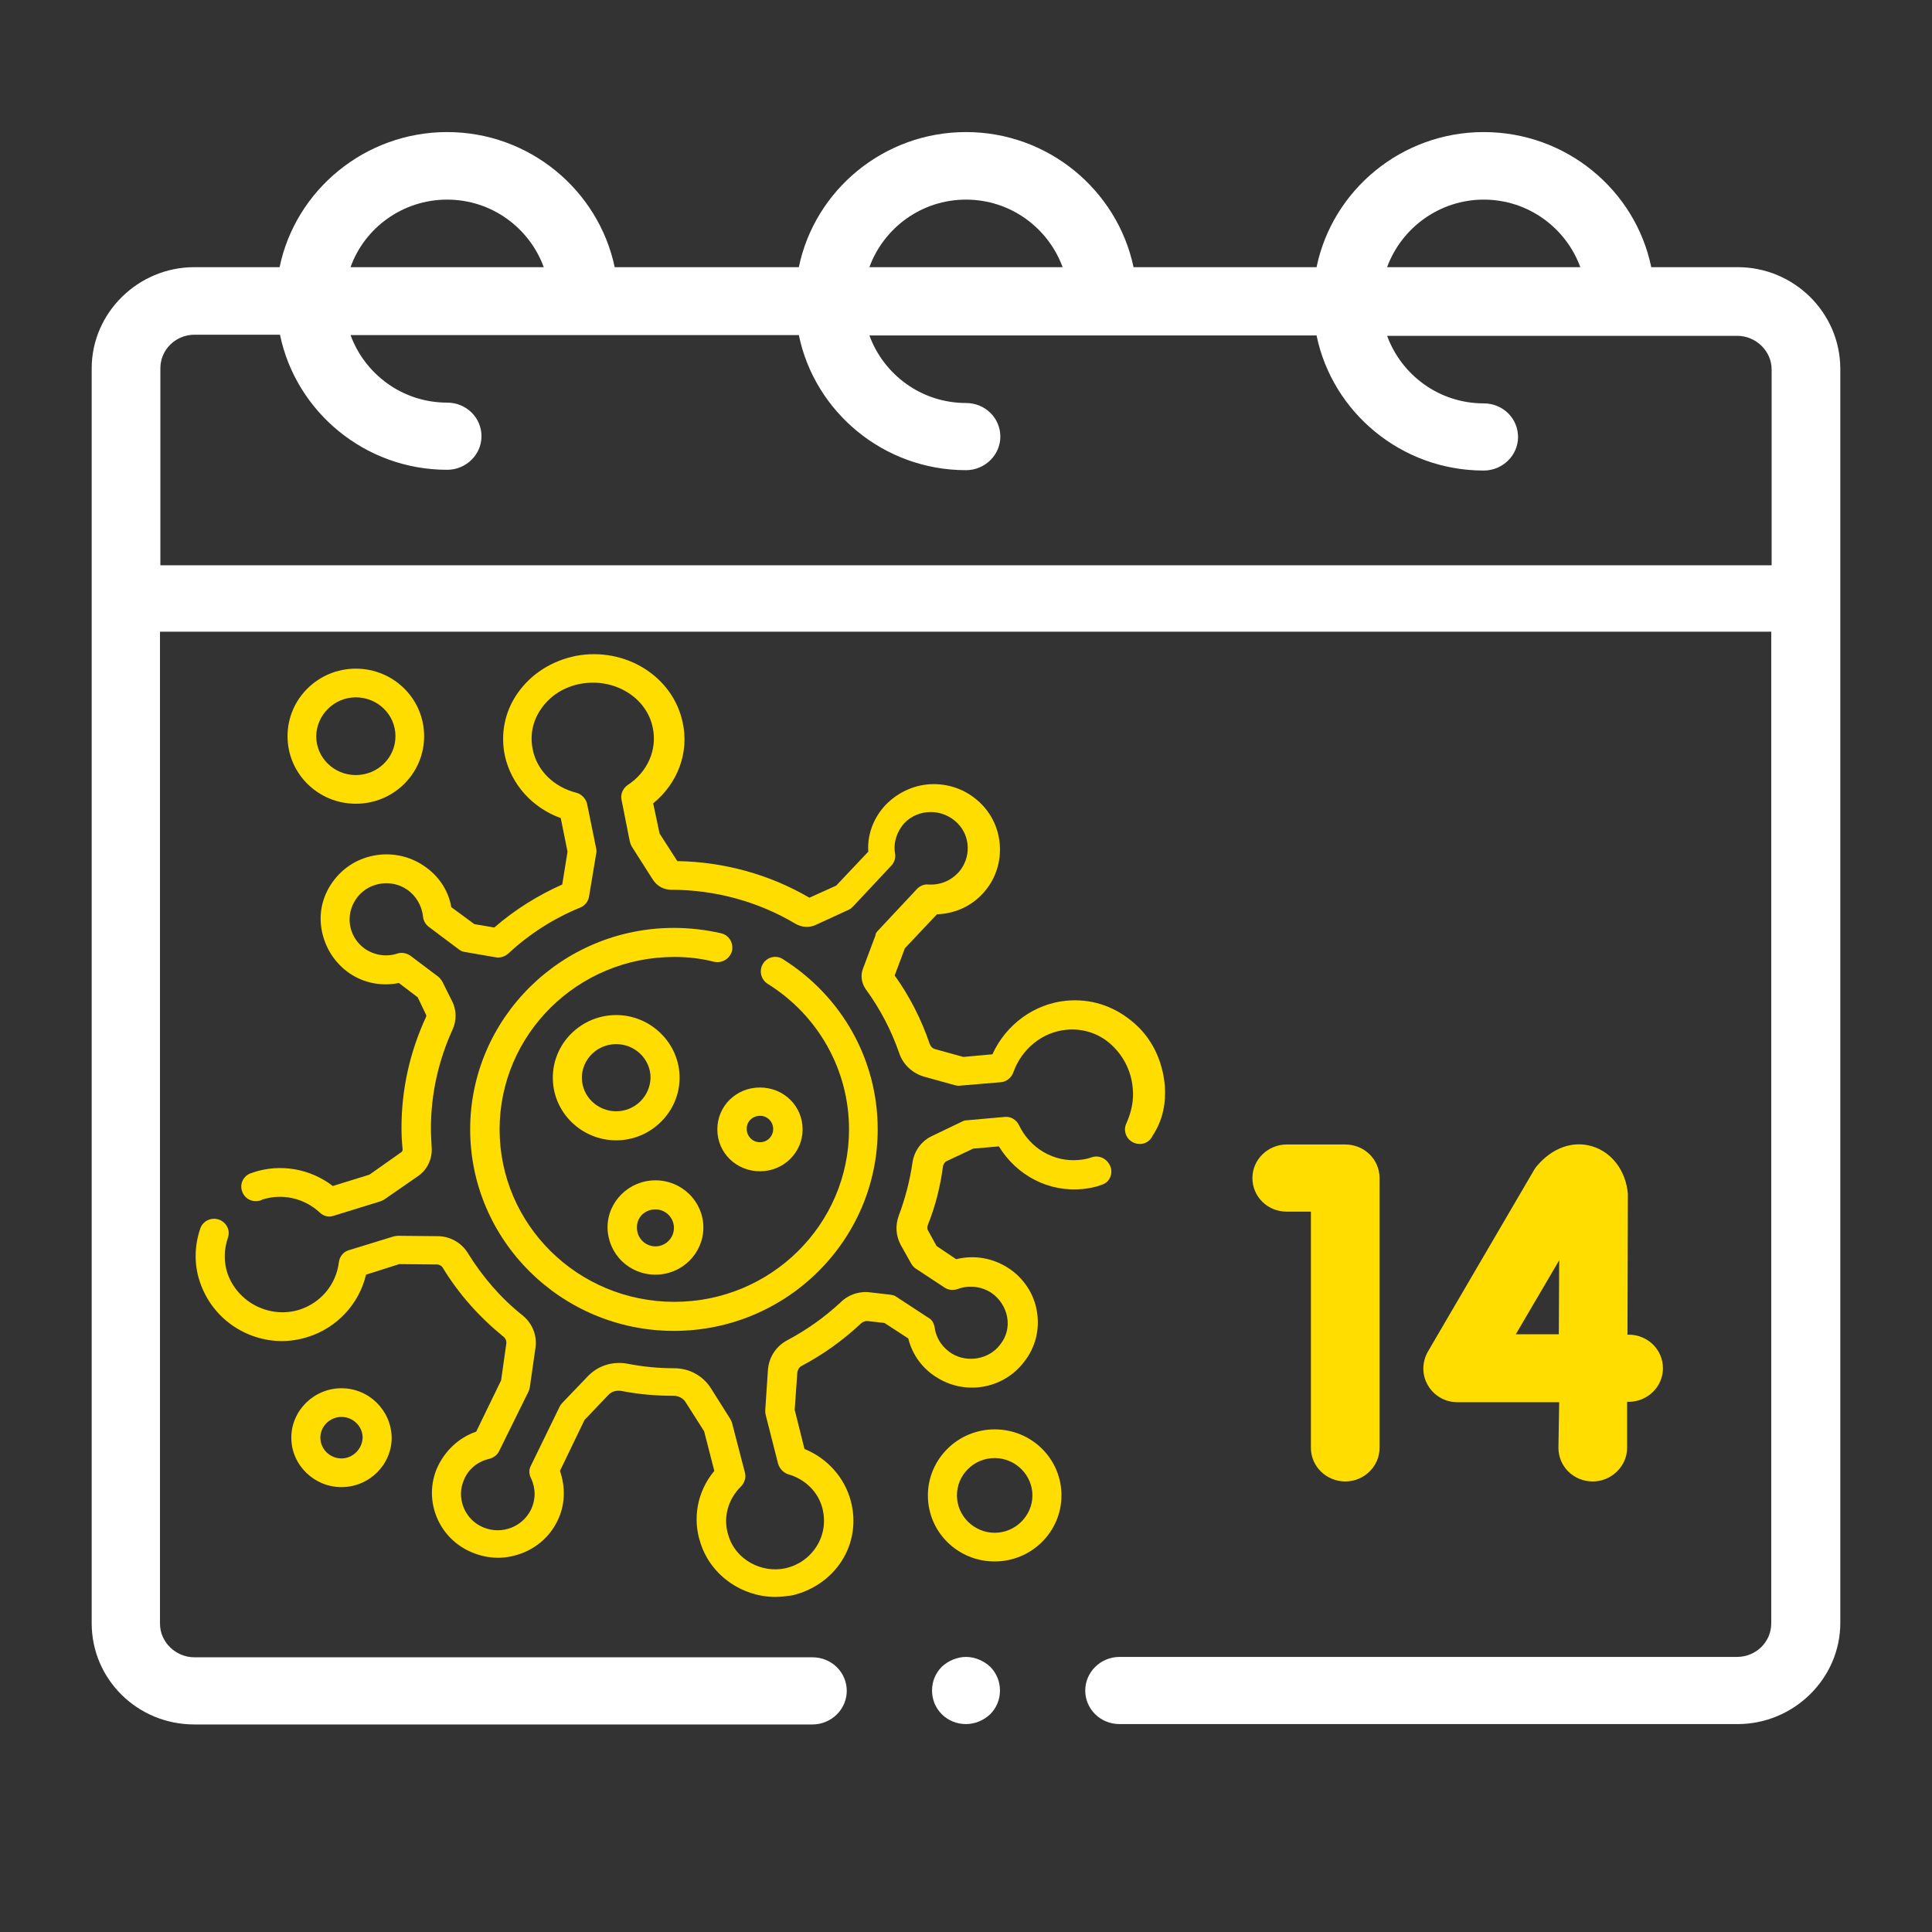 <?xml version="1.0" encoding="utf-8"?>
<!-- Generator: Adobe Illustrator 23.0.1, SVG Export Plug-In . SVG Version: 6.00 Build 0)  -->
<svg version="1.1" id="Capa_1" xmlns="http://www.w3.org/2000/svg" xmlns:xlink="http://www.w3.org/1999/xlink" x="0px" y="0px"
	 viewBox="0 0 512 512" style="enable-background:new 0 0 512 512;" xml:space="preserve">
<rect x="0" y="0" width="512" height="512" fill="#333333" stroke="none"/>
<style type="text/css">
	.st0{fill:#FFFFFF;}
	.st1{fill:#FFDD00;}
</style>
<path id="XMLID_1308_" class="st0" d="M460.5,70.8h-22.9C433.4,50.4,415.1,35,393.2,35c-21.8,0-40.1,15.4-44.3,35.8h-48.5
	C296.1,50.4,277.8,35,256,35s-40.1,15.4-44.3,35.8h-48.8C158.6,50.4,140.3,35,118.5,35S78.3,50.4,74.1,70.8H51.5
	c-14.9,0-27.2,12.1-27.2,26.8v332.6c0,14.8,12.1,26.8,27.2,26.8h163.8c5,0,9.1-4,9.1-8.9c0-4.9-4-8.9-9.1-8.9H51.5
	c-4.9,0-9.1-4-9.1-8.9V167.4h427v262.8c0,4.9-4,8.9-9.1,8.9H296.7c-5,0-9.1,4-9.1,8.9c0,4.9,4,8.9,9.1,8.9h163.8
	c14.9,0,27.2-12.1,27.2-26.8V97.6C487.6,82.8,475.4,70.8,460.5,70.8z M393.2,52.9c11.8,0,21.8,7.5,25.6,17.9h-51.2
	C371.4,60.4,381.5,52.9,393.2,52.9z M256,52.9c11.8,0,21.8,7.5,25.6,17.9h-51.2C234.2,60.4,244.2,52.9,256,52.9L256,52.9z
	 M118.5,52.9c11.8,0,21.8,7.5,25.6,17.9H92.9C96.6,60.4,106.7,52.9,118.5,52.9z M42.5,149.5V97.6c0-4.9,4-8.9,9.1-8.9h22.6
	c4.2,20.4,22.5,35.8,44.3,35.8c5,0,9.1-4,9.1-8.9s-4-8.9-9.1-8.9c-11.8,0-21.8-7.5-25.6-17.9h118.8c4.2,20.4,22.5,35.8,44.3,35.8
	c5,0,9.1-4,9.1-8.9s-4-8.9-9.1-8.9c-11.8,0-21.8-7.5-25.6-17.9h118.5c4.2,20.4,22.5,35.8,44.3,35.8c5,0,9.1-4,9.1-8.9
	s-4-8.9-9.1-8.9c-11.8,0-21.8-7.5-25.6-17.9h92.8c4.9,0,9.1,4,9.1,8.9v51.9H42.5z"/>
<g>
	<path id="XMLID_1332_" class="st1" d="M356.5,392.6c5,0,9.1-4,9.1-8.9v-71.5c0-4.9-4-8.9-9.1-8.9H341c-5,0-9.1,4-9.1,8.9
		c0,4.9,4,8.9,9.1,8.9h6.4v62.6C347.4,388.6,351.5,392.6,356.5,392.6z"/>
	<path id="XMLID_1336_" class="st1" d="M413,383.7c0,4.9,4,8.9,9.1,8.9l0,0c4.9,0,9.1-4,9.1-8.9v-12.2h0.4c5,0,9.1-4,9.1-8.9
		c0-4.9-4-8.9-9.1-8.9h-0.3l0.1-36.5c0-0.3,0-0.5,0-0.8c-0.5-6.1-4.2-11-9.4-12.6c-5.2-1.6-10.7,0.4-14.8,5.3
		c-0.3,0.4-0.6,0.8-0.8,1.2l-28,47.9c-1.6,2.8-1.6,6.2,0,8.9c1.6,2.8,4.6,4.5,7.8,4.5h27L413,383.7z M401.7,353.6l11.5-19.6
		l-0.1,19.6H401.7z"/>
</g>
<path id="XMLID_1337_" class="st0" d="M256,439.1c-2.3,0-4.7,1-6.4,2.6c-1.7,1.7-2.6,3.9-2.6,6.3s0.9,4.6,2.6,6.3
	c1.7,1.7,4,2.6,6.4,2.6c2.4,0,4.7-1,6.4-2.6c1.7-1.7,2.6-3.9,2.6-6.3s-0.9-4.6-2.6-6.3C260.7,440.1,258.3,439.1,256,439.1z"/>
<g>
	<path class="st1" d="M308.7,287.8c-0.6-6.9-3.6-13.1-8.9-17.3c-4.9-4-10.9-5.9-17.2-5.3c-8.5,0.8-16,6.3-19.6,14.2l-7.7,0.7
		l-7.6-2.1c-0.6-0.2-1-0.6-1.3-1.3c-2.2-6.5-5.3-12.6-9.3-18.2l2.7-7.2l8.5-9c4.9-0.2,9.3-2.2,12.5-5.9c5.8-6.6,5.6-16.8-0.6-23.2
		c-3.4-3.5-7.9-5.4-12.8-5.4c-4.8,0-9.4,2.1-12.7,5.5c-3.2,3.4-4.9,7.9-4.6,12.4l-8.5,9l-7.1,3.2c-10.6-6.2-22.7-9.5-35-9.7
		l-4.7-7.3l-1.7-8c6.5-5.3,9.6-13.5,7.8-21.5c-2.6-12.2-15.2-20-28.2-17.6c-6.5,1.3-12,4.8-15.6,10c-3.4,4.9-4.5,10.8-3.3,16.5
		c1.7,7.6,7.3,13.8,14.8,16.5l1.8,8.9l-1.4,8.7c-6.5,2.9-12.6,6.7-18,11.4l-5.3-0.9l-6.1-4.5c-0.8-4.6-3.5-8.5-7.5-11.1
		c-7.3-4.8-17.2-3.5-22.9,3.1c-3.2,3.7-4.7,8.3-4.1,13.1c0.6,4.7,3,9,6.8,11.9c3.9,3,9,4.1,13.8,3.1l5,3.8l2.2,4.6
		c0.1,0.2,0.1,0.4,0,0.6c-4.3,9.3-6.5,19.2-6.5,29.4c0,1.9,0.1,3.8,0.3,5.7c0,0.3-0.1,0.5-0.3,0.7l-8.5,6l-9.7,3
		c-6-4.6-13.9-6-21.1-3.6c-0.2,0.1-0.3,0.1-0.5,0.2h-0.1c-2,0.7-3.1,2.9-2.3,4.9c0.7,2,2.9,3,4.9,2.3l0.2-0.1c0.1,0,0.1-0.1,0.2-0.1
		c5.3-1.7,11.1-0.4,15.2,3.4c0.7,0.7,1.7,1.1,2.6,1.1c0.4,0,0.7-0.1,1.1-0.2l12.3-3.8c0.4-0.1,0.7-0.3,1.1-0.5l9.1-6.3
		c2.4-1.7,3.7-4.6,3.5-7.5c-0.1-1.7-0.2-3.4-0.2-5.1c0-9.1,2-18,5.8-26.3c1-2.3,1-4.9-0.1-7.2l-2.7-5.4c-0.3-0.5-0.7-1-1.1-1.3
		l-7.3-5.5c-1-0.7-2.3-1-3.5-0.6c-3,1-6.3,0.4-8.8-1.4c-2.1-1.6-3.5-3.9-3.8-6.6c-0.3-2.7,0.6-5.3,2.3-7.3c3.2-3.7,8.8-4.4,12.8-1.7
		c2.4,1.6,4,4.3,4.3,7.2c0.1,1.1,0.7,2.1,1.5,2.7l8,6c0.5,0.4,1,0.6,1.7,0.7l8.1,1.4c1.2,0.2,2.4-0.2,3.3-1
		c5.6-5.2,12-9.3,19.1-12.2c1.2-0.5,2.1-1.6,2.3-2.9l1.9-11.4c0.1-0.4,0.1-0.9,0-1.3l-2.4-11.8c-0.3-1.4-1.4-2.6-2.8-3
		c-6-1.5-10.5-5.9-11.6-11.4c-0.8-3.7-0.1-7.5,2.1-10.7c2.4-3.6,6.2-6,10.6-6.8c8.9-1.6,17.5,3.6,19.1,11.7
		c1.2,5.8-1.4,11.7-6.6,15.1c-1.3,0.9-2,2.4-1.7,3.9l2.2,11.1c0.1,0.4,0.3,0.9,0.5,1.3l5.6,8.8c1.1,1.7,2.9,2.7,4.9,2.7l0,0
		c11.6,0,23,3.1,32.9,9c1.7,1,3.7,1.1,5.4,0.3l8.7-4c0.5-0.2,0.8-0.5,1.2-0.9l10.2-10.9c0.8-0.9,1.1-2.1,0.9-3.1
		c-0.5-3,0.5-5.8,2.4-8c1.9-2,4.4-3,7.1-3c2.7,0,5.2,1.1,7.1,3c3.5,3.6,3.5,9.2,0.3,12.9c-2.1,2.3-4.9,3.5-8.1,3.3
		c-1.2-0.1-2.3,0.4-3.1,1.3l-10.2,10.9c-0.4,0.4-0.7,0.8-0.7,1.3l-3.3,8.8c-0.7,1.8-0.4,3.8,0.7,5.4c3.8,5.2,6.8,10.9,8.9,17
		c1,3,3.5,5.3,6.5,6.2l8.3,2.3c0.5,0.1,0.9,0.2,1.4,0.1l10.7-0.9c1.5-0.1,2.8-1.2,3.3-2.5c2.2-6.3,7.7-10.8,14.1-11.4
		c4.1-0.4,8.2,0.8,11.4,3.5c3.5,3,5.8,7.2,6.2,12.1c0.3,3.2-0.4,6.3-1.7,9.2c-0.9,1.9-0.1,4.2,1.9,5.1s4.2,0.1,5.1-1.9
		C308.2,296.8,309,292.3,308.7,287.8L308.7,287.8z"/>
	<path class="st1" d="M289.3,306.7c-1.1,0.4-2.2,0.6-3.4,0.7c-6.6,0.6-12.9-3-15.9-9.3c-0.7-1.4-2.2-2.3-3.8-2.1l-10.1,0.9
		c-0.5,0-0.9,0.2-1.3,0.4l-7.7,3.7c-2.9,1.3-4.9,4.1-5.3,7.2c-0.7,4.7-1.9,9.4-3.6,13.9c-1,2.7-0.8,5.5,0.6,8l2.7,4.8
		c0.3,0.5,0.7,1,1.2,1.3l7.6,5c1,0.7,2.3,0.8,3.5,0.4c3-1.1,6.3-0.7,8.9,1c2.2,1.5,3.7,3.8,4.2,6.4c0.5,2.7-0.2,5.3-1.9,7.4
		c-2.9,3.8-8.5,4.8-12.6,2.4c-2.5-1.5-4.3-4-4.7-7c-0.2-1.1-0.7-2.1-1.7-2.6l-8.4-5.5c-0.5-0.4-1.1-0.5-1.7-0.6l-5.2-0.6
		c-3-0.4-5.9,0.6-8,2.7c-4.2,3.9-9,7.3-14.1,10c-3,1.6-4.9,4.6-5.1,8l-0.7,10.5c0,0.4,0,0.8,0.1,1.2l3.3,13c0.4,1.3,1.4,2.4,2.7,2.8
		c4.5,1.3,8,4.7,9.1,9.2c0.8,3.4,0.3,6.9-1.6,9.9c-1.9,3-4.8,5-8.2,5.8c-6.4,1.4-13.2-2.3-15.1-8.5c-1.6-4.6-0.3-9.7,3.3-13.2
		c0.9-1,1.4-2.3,1-3.7l-3.4-13.1c-0.1-0.4-0.3-0.7-0.5-1.1l-5.1-8.1c-2.1-3.3-5.7-5.3-9.7-5.3l0,0c-4.2,0-8.3-0.4-12.4-1.2
		c-3.8-0.7-7.7,0.4-10.5,3.3l-6.8,7.1c-0.3,0.3-0.5,0.6-0.7,1l-7.6,15.6c-0.6,1.1-0.5,2.3,0,3.3c1.3,2.7,1.3,5.7,0,8.4
		c-1.2,2.4-3.3,4.2-5.9,5c-2.6,0.8-5.3,0.5-7.7-0.8c-4.2-2.3-6.1-7.6-4.2-12c1.2-3,3.7-5,6.8-5.7c1.1-0.3,2.1-1,2.6-2.1l7.7-15.6
		c0.2-0.4,0.3-0.7,0.4-1.2l1.5-10.5c0.5-3.2-0.8-6.5-3.4-8.6c-5.8-4.6-10.6-10.2-14.5-16.5c-1.7-2.8-4.8-4.5-8-4.5l-10.6-0.1
		c-0.4,0-0.8,0.1-1.2,0.2l-11.7,3.6c-1.5,0.4-2.5,1.7-2.7,3.2c-0.7,5.9-4.8,10.8-10.5,12.6c-7.8,2.4-16.3-1.9-19-9.6
		c-1-3-1-6.3,0.1-9.5c0.7-2-0.4-4.1-2.4-4.8c-2.1-0.7-4.2,0.4-4.9,2.3c-1.6,4.6-1.7,9.7-0.1,14.3c3.2,9.5,12.1,15.6,21.8,15.6
		c2.2,0,4.6-0.4,6.8-1.1c7.7-2.4,13.6-8.8,15.4-16.5l8.8-2.8l10,0.1c0.7,0,1.2,0.4,1.5,0.8c4.3,7.1,9.8,13.2,16.2,18.4
		c0.5,0.4,0.7,1,0.7,1.6l-1.4,9.9l-6.6,13.6c-4.7,1.6-8.4,5.2-10.4,9.7c-3.4,8-0.1,17.3,7.6,21.5c4.3,2.3,9.1,2.9,13.8,1.4
		c4.6-1.4,8.4-4.6,10.5-8.9c2.1-4.2,2.2-8.9,0.7-13.3l6.5-13.5l6.3-6.6c0.8-0.9,2.1-1.3,3.4-1.1c4.6,0.9,9.2,1.3,13.9,1.3l0,0
		c1.3,0,2.5,0.6,3.2,1.7l4.9,7.7l2.7,10.5c-4.5,5.4-5.9,12.6-3.6,19.3c2.8,8.5,11,14.1,19.8,14.1c1.5,0,2.9-0.2,4.4-0.4
		c5.5-1.3,10.2-4.5,13.2-9.2c3-4.7,3.8-10.4,2.4-15.7c-1.6-6.3-6.3-11.5-12.3-13.9l-2.6-10.4l0.7-9.9c0.1-0.7,0.5-1.4,1.1-1.7
		c5.7-3,11-6.8,15.8-11.3c0.5-0.4,1.1-0.7,1.8-0.6l4.4,0.5l6.3,4.1c1.1,4.5,4,8.3,8,10.6c7.6,4.5,17.4,2.6,22.7-4.4
		c3-3.8,4.2-8.6,3.4-13.3c-0.7-4.6-3.5-8.9-7.5-11.5c-4.1-2.7-9.1-3.6-13.9-2.4l-5.2-3.5l-2.2-4c-0.3-0.4-0.3-1.1-0.1-1.6
		c2-5,3.3-10.2,4-15.5c0.1-0.6,0.5-1.2,1-1.4l7-3.3l6.8-0.6c4.8,7.8,13.3,12.2,22.3,11.3c1.7-0.2,3.4-0.5,4.9-1.1
		c2.1-0.6,3.1-2.8,2.4-4.8C293.5,307.1,291.3,306,289.3,306.7L289.3,306.7z"/>
	<path class="st1" d="M191,247.3c-4-0.9-8.2-1.4-12.4-1.4c-29.8,0-54,24-54,53.4s24.2,53.4,54,53.4s54-24,54-53.4
		c0-18.4-9.4-35.2-25.1-45.1c-1.8-1.2-4.2-0.6-5.3,1.2c-1.1,1.8-0.6,4.1,1.2,5.3c13.5,8.4,21.6,22.9,21.6,38.6
		c0,25.2-20.7,45.7-46.3,45.7s-46.3-20.5-46.3-45.7c0-25.2,20.7-45.7,46.3-45.7c3.5,0,7.2,0.4,10.6,1.3c2.1,0.4,4.1-0.8,4.7-2.9
		C194.4,249.8,193.2,247.8,191,247.3L191,247.3z"/>
	<path class="st1" d="M94.3,213c10,0,18.1-8,18.1-17.9s-8.1-17.9-18.1-17.9s-18.1,8-18.1,17.9S84.3,213,94.3,213z M94.3,184.8
		c5.8,0,10.5,4.6,10.5,10.3s-4.7,10.3-10.5,10.3s-10.5-4.6-10.5-10.3C83.9,189.4,88.6,184.8,94.3,184.8z"/>
	<path class="st1" d="M90.5,367.9c-7.3,0-13.3,5.9-13.3,13.1c0,7.2,6,13.1,13.3,13.1c7.3,0,13.3-5.9,13.3-13.1
		C103.7,373.8,97.8,367.9,90.5,367.9z M90.5,386.5c-3.1,0-5.6-2.5-5.6-5.5c0-3,2.5-5.5,5.6-5.5s5.6,2.5,5.6,5.5
		C96,384,93.5,386.5,90.5,386.5z"/>
	<path class="st1" d="M263.6,378.8c-9.8,0-17.7,7.9-17.7,17.5c0,9.7,7.9,17.5,17.7,17.5c9.8,0,17.7-7.9,17.7-17.5
		C281.3,386.6,273.4,378.8,263.6,378.8z M263.6,406.2c-5.5,0-10-4.5-10-9.9c0-5.5,4.5-9.9,10-9.9c5.5,0,10,4.5,10,9.9
		C273.6,401.7,269.1,406.2,263.6,406.2z"/>
	<path class="st1" d="M180.1,285.6c0-9.1-7.6-16.6-16.8-16.6c-9.2,0-16.8,7.4-16.8,16.6c0,9.2,7.6,16.6,16.8,16.6
		S180.1,294.7,180.1,285.6L180.1,285.6z M163.3,294.5c-5,0-9.1-4-9.1-8.9c0-4.9,4.1-8.9,9.1-8.9c5,0,9.1,4,9.1,8.9
		C172.3,290.5,168.3,294.5,163.3,294.5z"/>
	<path class="st1" d="M173.7,337.8c7,0,12.7-5.6,12.7-12.5s-5.7-12.5-12.7-12.5s-12.7,5.6-12.7,12.5
		C161.1,332.3,166.7,337.8,173.7,337.8z M173.7,320.5c2.7,0,4.9,2.2,4.9,4.9c0,2.7-2.2,4.9-4.9,4.9s-4.9-2.2-4.9-4.9
		C168.7,322.6,170.9,320.5,173.7,320.5z"/>
	<path class="st1" d="M190.1,299.3c0,6.2,5,11.1,11.3,11.1c6.3,0,11.3-5,11.3-11.1c0-6.2-5-11.1-11.3-11.1
		C195.1,288.2,190.1,293.1,190.1,299.3L190.1,299.3z M201.4,295.7c2,0,3.5,1.6,3.5,3.5c0,2-1.6,3.5-3.5,3.5c-2,0-3.5-1.6-3.5-3.5
		C197.8,297.3,199.4,295.7,201.4,295.7z"/>
</g>
</svg>
